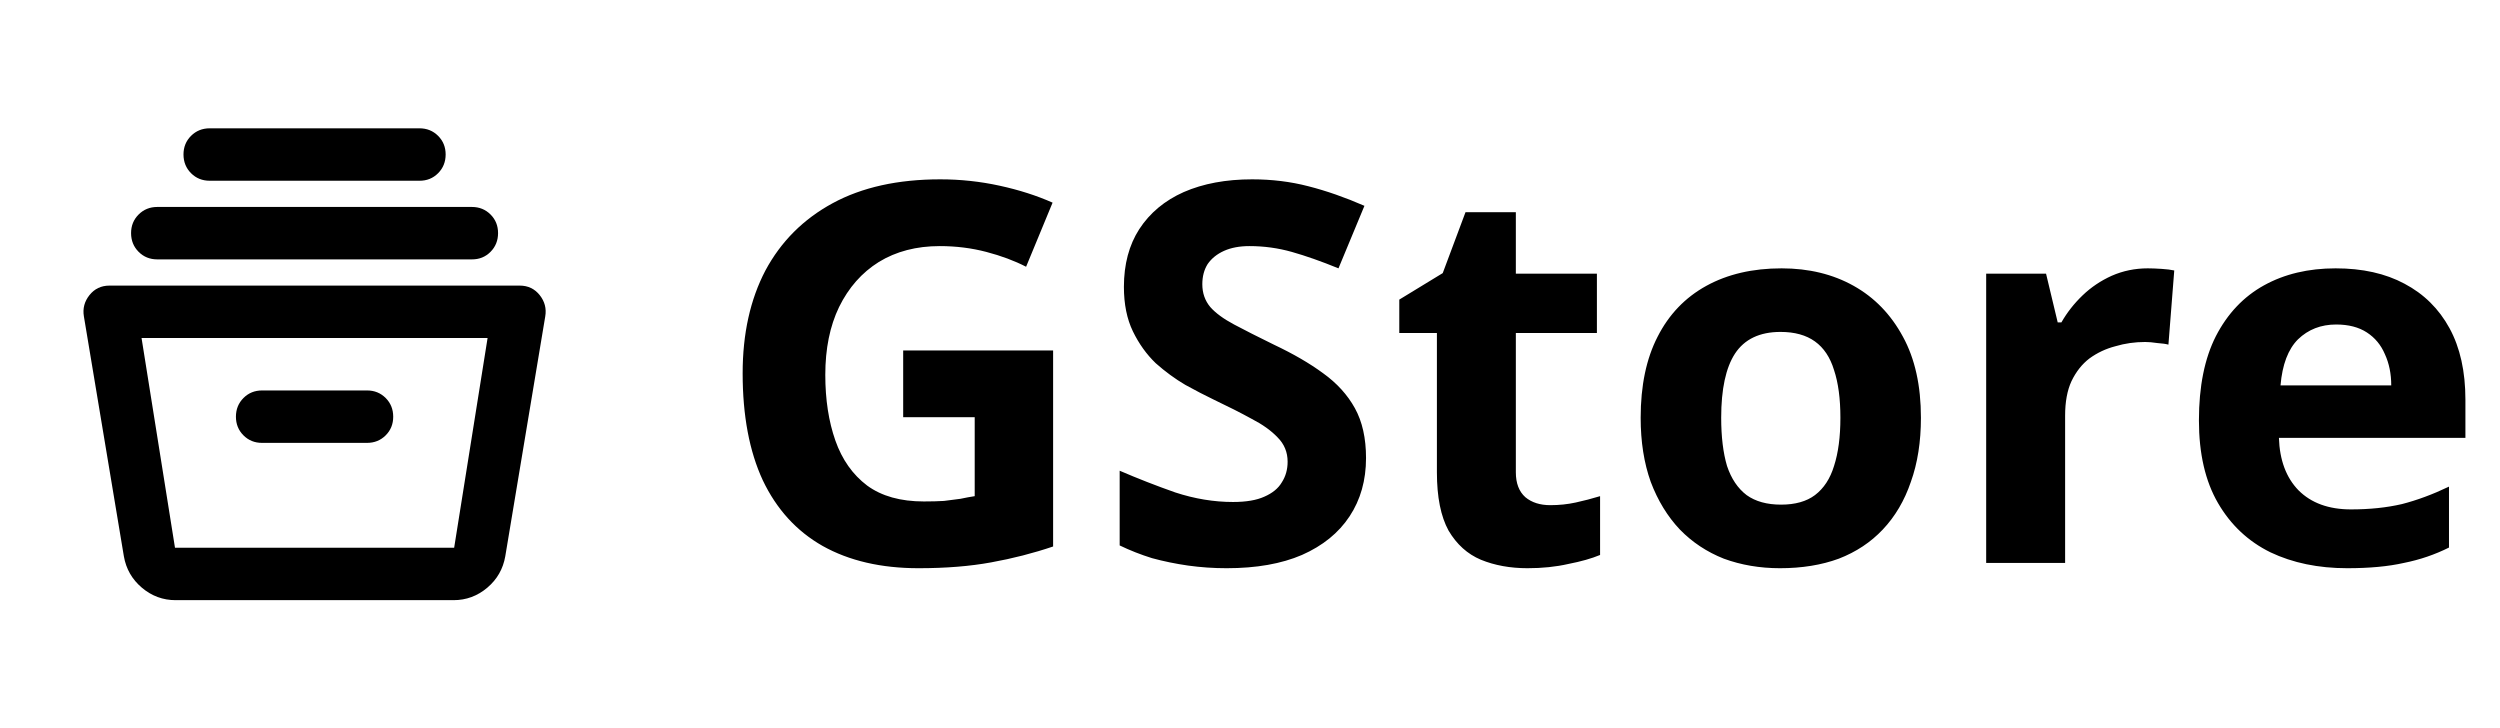 <svg width="151" height="44" viewBox="0 0 151 44" fill="none" xmlns="http://www.w3.org/2000/svg">
<path d="M10.608 36.25C9.843 36.25 9.164 35.999 8.571 35.498C7.977 34.996 7.614 34.363 7.481 33.598L5.067 19.11C4.987 18.635 5.1 18.207 5.404 17.825C5.708 17.443 6.11 17.251 6.61 17.25H31.39C31.891 17.25 32.294 17.442 32.598 17.825C32.902 18.208 33.014 18.637 32.933 19.11L30.519 33.598C30.387 34.363 30.024 34.996 29.431 35.498C28.838 35.999 28.158 36.25 27.392 36.25H10.608ZM8.55 20.417L10.569 33.083H27.431L29.45 20.417H8.55ZM15.833 26.75H22.167C22.615 26.75 22.992 26.598 23.296 26.294C23.6 25.99 23.751 25.614 23.75 25.167C23.749 24.719 23.597 24.343 23.294 24.039C22.991 23.735 22.615 23.583 22.167 23.583H15.833C15.385 23.583 15.009 23.735 14.706 24.039C14.403 24.343 14.251 24.719 14.25 25.167C14.249 25.614 14.401 25.991 14.706 26.296C15.011 26.601 15.387 26.752 15.833 26.75ZM9.5 15.667C9.051 15.667 8.676 15.515 8.373 15.211C8.07 14.907 7.918 14.531 7.917 14.083C7.916 13.636 8.068 13.26 8.373 12.956C8.678 12.652 9.053 12.5 9.5 12.5H28.5C28.949 12.5 29.325 12.652 29.629 12.956C29.933 13.26 30.084 13.636 30.083 14.083C30.082 14.531 29.93 14.907 29.627 15.212C29.324 15.517 28.949 15.669 28.5 15.667H9.5ZM12.667 10.917C12.218 10.917 11.842 10.765 11.539 10.461C11.236 10.157 11.084 9.781 11.083 9.333C11.082 8.886 11.234 8.51 11.539 8.206C11.844 7.902 12.22 7.75 12.667 7.75H25.333C25.782 7.75 26.158 7.902 26.462 8.206C26.766 8.51 26.918 8.886 26.917 9.333C26.916 9.781 26.764 10.157 26.461 10.462C26.158 10.767 25.782 10.919 25.333 10.917H12.667Z" fill="black"/>
<path d="M54.552 21.168H63.608V33.008C62.413 33.413 61.165 33.733 59.864 33.968C58.584 34.203 57.123 34.32 55.48 34.32C53.219 34.32 51.288 33.872 49.688 32.976C48.109 32.08 46.904 30.757 46.072 29.008C45.261 27.259 44.856 25.104 44.856 22.544C44.856 20.155 45.315 18.085 46.232 16.336C47.171 14.587 48.525 13.232 50.296 12.272C52.067 11.312 54.232 10.832 56.792 10.832C58.008 10.832 59.203 10.96 60.376 11.216C61.549 11.472 62.616 11.813 63.576 12.24L61.976 16.112C61.272 15.749 60.472 15.451 59.576 15.216C58.68 14.981 57.741 14.864 56.76 14.864C55.352 14.864 54.125 15.184 53.08 15.824C52.056 16.464 51.256 17.371 50.68 18.544C50.125 19.696 49.848 21.061 49.848 22.64C49.848 24.133 50.051 25.456 50.456 26.608C50.861 27.76 51.501 28.667 52.376 29.328C53.251 29.968 54.392 30.288 55.8 30.288C56.269 30.288 56.675 30.277 57.016 30.256C57.379 30.213 57.709 30.171 58.008 30.128C58.307 30.064 58.595 30.011 58.872 29.968V25.2H54.552V21.168ZM82.508 27.664C82.508 29.008 82.178 30.181 81.516 31.184C80.855 32.187 79.895 32.965 78.636 33.52C77.399 34.053 75.884 34.32 74.092 34.32C73.303 34.32 72.524 34.267 71.756 34.16C71.01 34.053 70.284 33.904 69.58 33.712C68.898 33.499 68.247 33.243 67.628 32.944V28.432C68.716 28.901 69.836 29.339 70.988 29.744C72.162 30.128 73.324 30.32 74.476 30.32C75.266 30.32 75.895 30.213 76.364 30C76.855 29.787 77.207 29.499 77.42 29.136C77.655 28.773 77.772 28.357 77.772 27.888C77.772 27.312 77.57 26.821 77.164 26.416C76.78 26.011 76.258 25.637 75.596 25.296C74.935 24.933 74.178 24.549 73.324 24.144C72.791 23.888 72.215 23.589 71.596 23.248C70.978 22.885 70.38 22.448 69.804 21.936C69.25 21.403 68.791 20.763 68.428 20.016C68.066 19.269 67.884 18.373 67.884 17.328C67.884 15.963 68.194 14.8 68.812 13.84C69.452 12.859 70.348 12.112 71.5 11.6C72.674 11.088 74.05 10.832 75.628 10.832C76.823 10.832 77.954 10.971 79.02 11.248C80.108 11.525 81.239 11.92 82.412 12.432L80.844 16.208C79.799 15.781 78.86 15.451 78.028 15.216C77.196 14.981 76.343 14.864 75.468 14.864C74.871 14.864 74.359 14.96 73.932 15.152C73.506 15.344 73.175 15.611 72.94 15.952C72.727 16.293 72.62 16.699 72.62 17.168C72.62 17.701 72.78 18.16 73.1 18.544C73.42 18.907 73.9 19.259 74.54 19.6C75.18 19.941 75.98 20.347 76.94 20.816C78.114 21.371 79.106 21.947 79.916 22.544C80.748 23.141 81.388 23.845 81.836 24.656C82.284 25.467 82.508 26.469 82.508 27.664ZM93.637 30.512C94.171 30.512 94.683 30.459 95.173 30.352C95.664 30.245 96.155 30.117 96.645 29.968V33.52C96.133 33.733 95.493 33.915 94.725 34.064C93.979 34.235 93.157 34.32 92.261 34.32C91.216 34.32 90.277 34.149 89.445 33.808C88.635 33.467 87.984 32.88 87.493 32.048C87.024 31.195 86.789 30.021 86.789 28.528V20.112H84.517V18.096L87.141 16.496L88.517 12.816H91.557V16.528H96.453V20.112H91.557V28.528C91.557 29.189 91.749 29.691 92.133 30.032C92.517 30.352 93.019 30.512 93.637 30.512ZM116.024 25.232C116.024 26.683 115.822 27.973 115.416 29.104C115.032 30.235 114.467 31.195 113.72 31.984C112.995 32.752 112.11 33.339 111.064 33.744C110.019 34.128 108.835 34.32 107.512 34.32C106.296 34.32 105.166 34.128 104.12 33.744C103.096 33.339 102.211 32.752 101.464 31.984C100.718 31.195 100.131 30.235 99.704 29.104C99.299 27.973 99.096 26.683 99.096 25.232C99.096 23.291 99.438 21.659 100.12 20.336C100.803 18.992 101.784 17.968 103.064 17.264C104.344 16.56 105.859 16.208 107.608 16.208C109.251 16.208 110.702 16.56 111.96 17.264C113.219 17.968 114.211 18.992 114.936 20.336C115.662 21.659 116.024 23.291 116.024 25.232ZM103.96 25.232C103.96 26.384 104.078 27.355 104.312 28.144C104.568 28.912 104.963 29.499 105.496 29.904C106.03 30.288 106.723 30.48 107.576 30.48C108.43 30.48 109.112 30.288 109.624 29.904C110.158 29.499 110.542 28.912 110.776 28.144C111.032 27.355 111.16 26.384 111.16 25.232C111.16 24.08 111.032 23.12 110.776 22.352C110.542 21.584 110.158 21.008 109.624 20.624C109.091 20.24 108.398 20.048 107.544 20.048C106.286 20.048 105.368 20.485 104.792 21.36C104.238 22.213 103.96 23.504 103.96 25.232ZM129.725 16.208C129.959 16.208 130.237 16.219 130.557 16.24C130.877 16.261 131.133 16.293 131.325 16.336L130.973 20.816C130.823 20.773 130.599 20.741 130.301 20.72C130.023 20.677 129.778 20.656 129.565 20.656C128.946 20.656 128.349 20.741 127.773 20.912C127.197 21.061 126.674 21.307 126.205 21.648C125.757 21.989 125.394 22.448 125.117 23.024C124.861 23.579 124.733 24.272 124.733 25.104V34H119.965V16.528H123.581L124.285 19.472H124.509C124.85 18.875 125.277 18.331 125.789 17.84C126.301 17.349 126.887 16.955 127.549 16.656C128.231 16.357 128.957 16.208 129.725 16.208ZM141.071 16.208C142.692 16.208 144.079 16.517 145.231 17.136C146.404 17.755 147.311 18.651 147.951 19.824C148.591 20.997 148.911 22.437 148.911 24.144V26.448H137.647C137.69 27.792 138.084 28.848 138.831 29.616C139.599 30.384 140.655 30.768 141.999 30.768C143.13 30.768 144.154 30.661 145.071 30.448C145.988 30.213 146.938 29.861 147.919 29.392V33.072C147.066 33.499 146.159 33.808 145.199 34C144.26 34.213 143.119 34.32 141.775 34.32C140.026 34.32 138.479 34 137.135 33.36C135.791 32.699 134.735 31.707 133.967 30.384C133.199 29.061 132.815 27.397 132.815 25.392C132.815 23.344 133.156 21.648 133.839 20.304C134.543 18.939 135.514 17.915 136.751 17.232C137.988 16.549 139.428 16.208 141.071 16.208ZM141.103 19.6C140.186 19.6 139.418 19.899 138.799 20.496C138.202 21.093 137.85 22.021 137.743 23.28H144.431C144.431 22.576 144.303 21.947 144.047 21.392C143.812 20.837 143.45 20.4 142.959 20.08C142.468 19.76 141.85 19.6 141.103 19.6Z" fill="black"/>
</svg>
